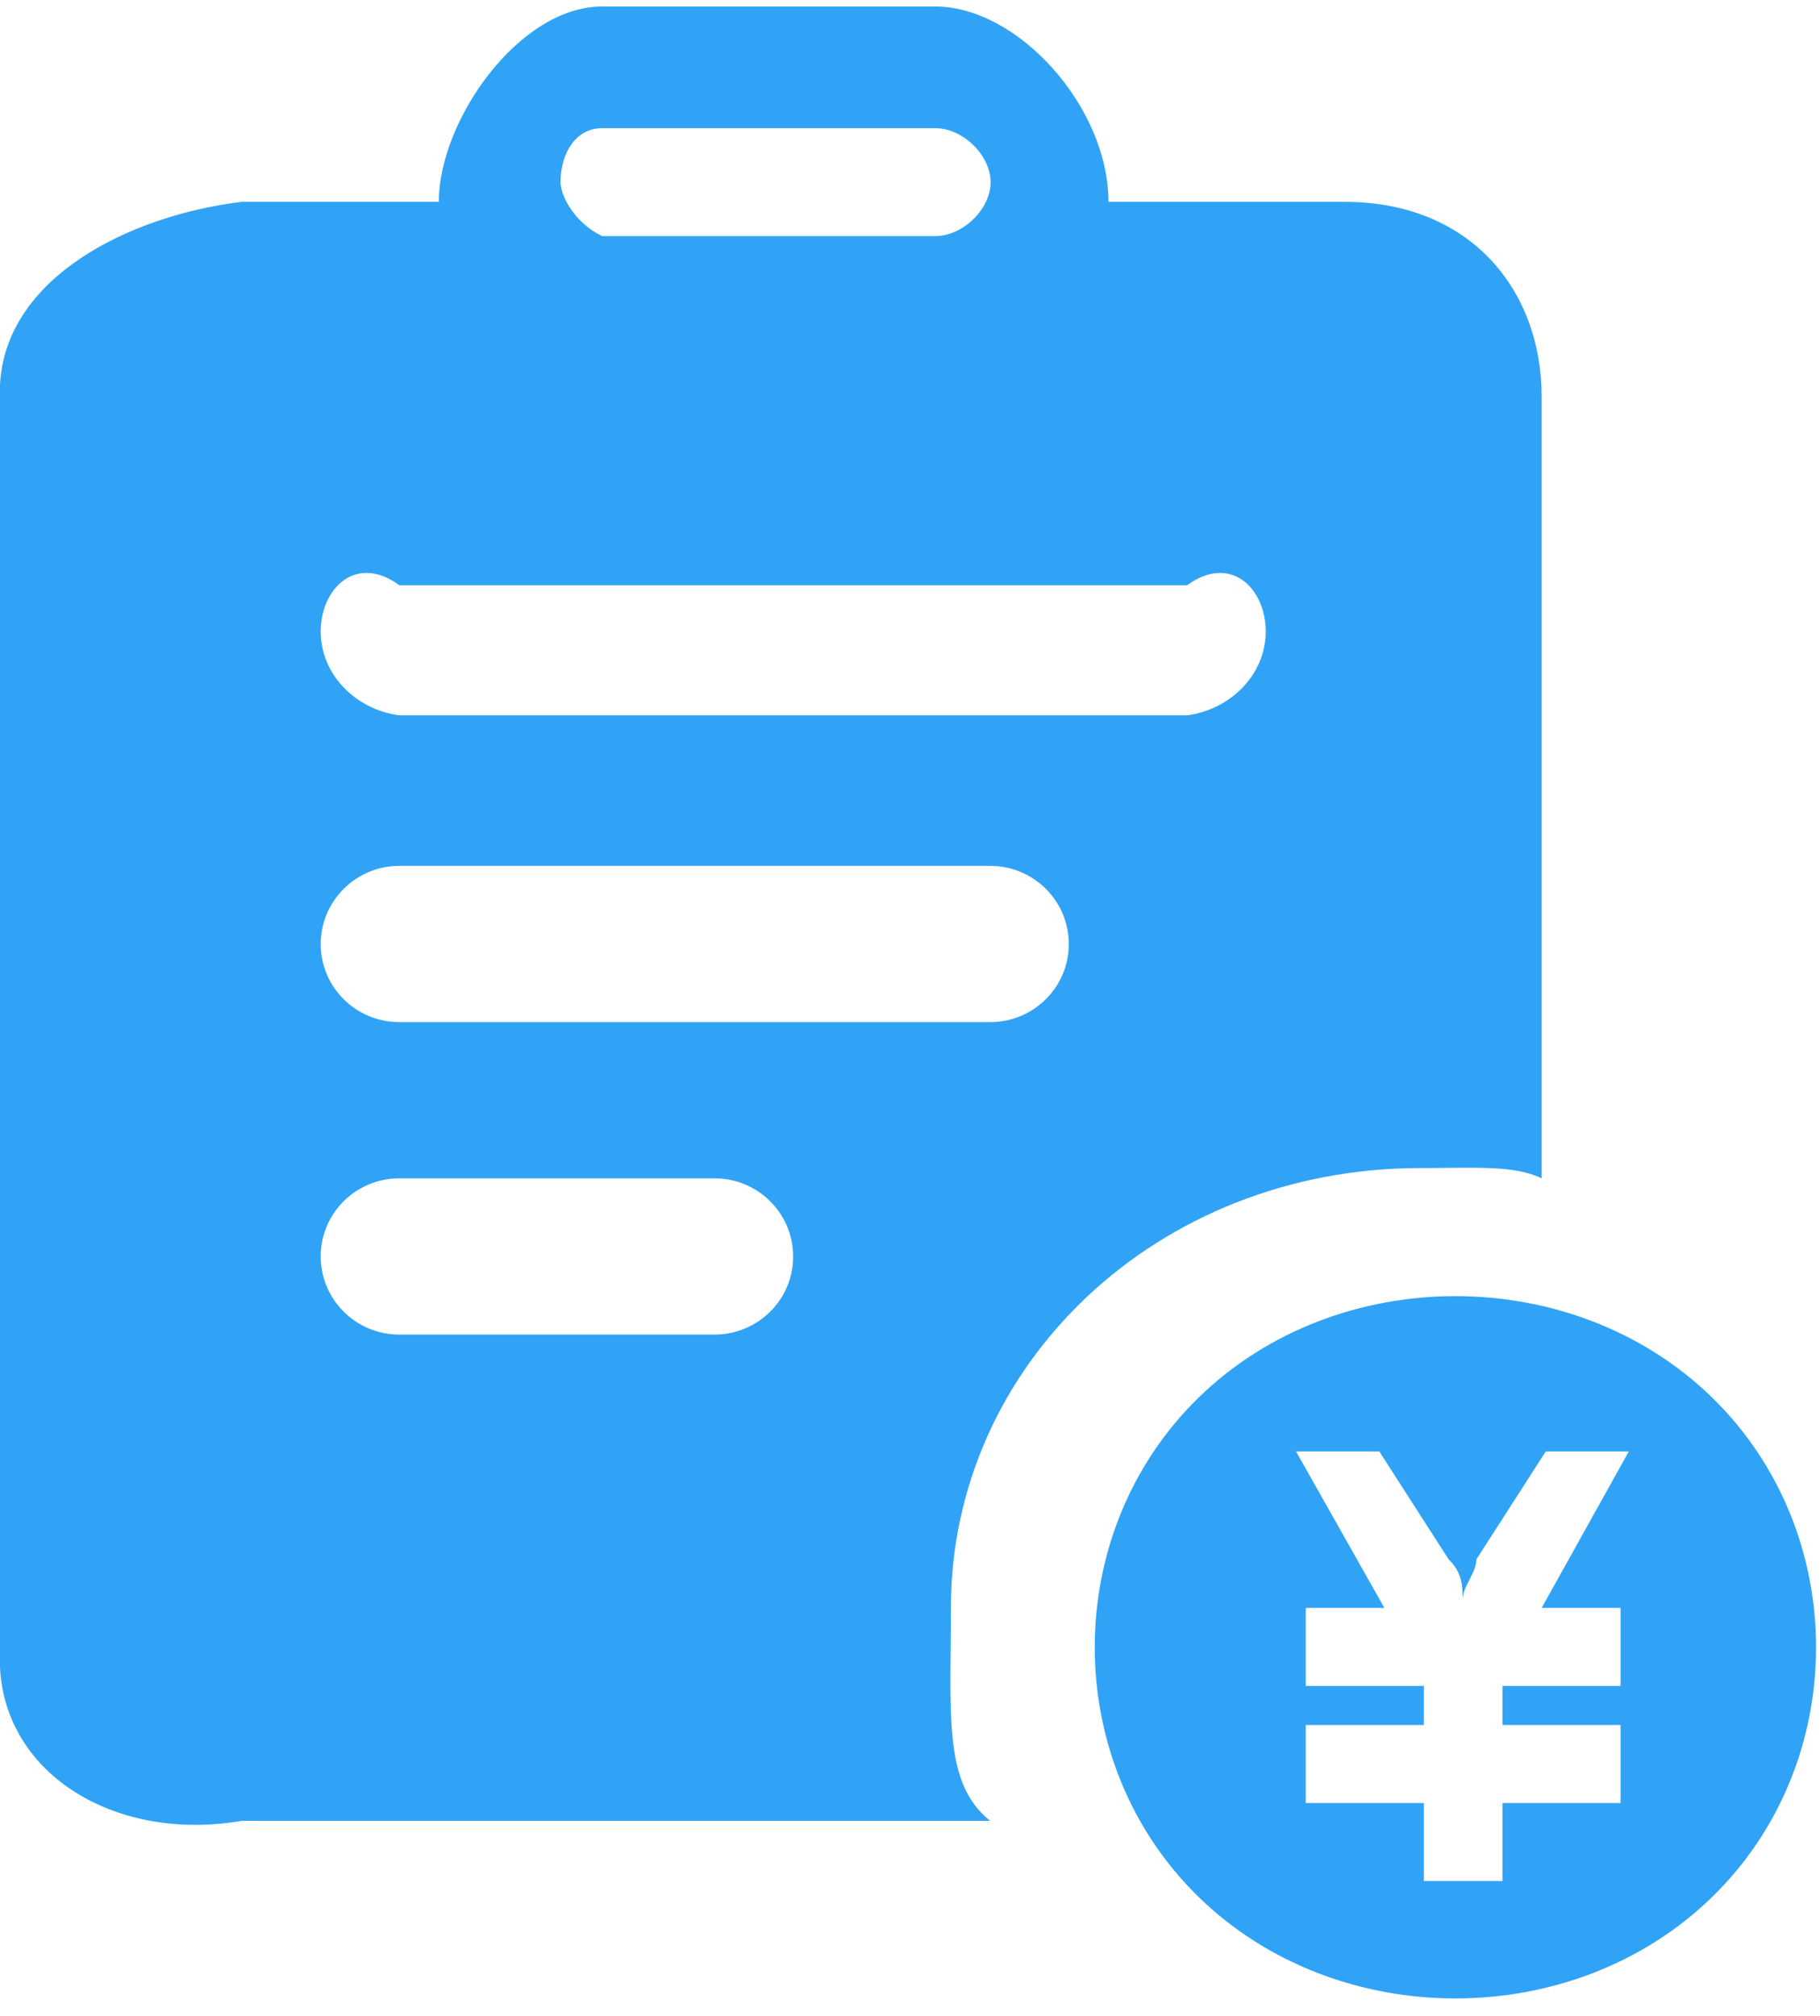 ﻿<?xml version="1.0" encoding="utf-8"?>
<svg version="1.1" xmlns:xlink="http://www.w3.org/1999/xlink" width="28px" height="31px" xmlns="http://www.w3.org/2000/svg">
  <g transform="matrix(1 0 0 1 -160 -1165 )">
    <path d="M 26.339 29.173  C 28.473 27.099  28.473 23.567  26.339 21.49  C 24.206 19.412  20.576 19.412  18.442 21.49  C 16.309 23.567  16.309 27.095  18.442 29.173  C 20.576 31.251  24.206 31.251  26.339 29.173  Z M 23.718 24.726  L 24.932 24.726  L 24.932 25.926  L 23.115 25.926  L 23.115 26.527  L 24.932 26.527  L 24.932 27.727  L 23.115 27.727  L 23.115 28.926  L 21.905 28.926  L 21.905 27.727  L 20.088 27.727  L 20.088 26.527  L 21.905 26.527  L 21.905 25.926  L 20.088 25.926  L 20.088 24.726  L 21.298 24.726  L 19.939 22.32  L 21.22 22.32  L 22.288 23.981  C 22.501 24.187  22.501 24.398  22.501 24.604  C 22.501 24.398  22.713 24.187  22.713 23.981  L 23.781 22.32  L 25.059 22.32  L 23.718 24.726  Z M 14.629 24.726  C 14.629 20.988  17.802 17.962  21.856 17.962  C 22.709 17.962  23.29 17.914  23.718 18.12  L 23.718 6.108  C 23.718 4.447  22.609 3.104  20.687 3.104  L 17.053 3.104  C 17.053 1.65  15.668 0.1  14.387 0.1  L 9.264 0.1  C 7.983 0.1  6.751 1.856  6.751 3.104  L 3.72 3.104  C 2.011 3.31  0.086 4.255  0 5.916  L 0 25.645  C 0.086 27.306  1.802 28.332  3.72 28  L 15.232 28  C 14.51 27.42  14.629 26.387  14.629 24.726  Z M 8.623 2.801  C 8.623 2.388  8.836 1.971  9.264 1.971  L 14.387 1.971  C 14.815 1.971  15.24 2.388  15.24 2.801  C 15.24 3.218  14.812 3.631  14.387 3.631  L 9.264 3.631  C 8.836 3.425  8.623 3.008  8.623 2.801  Z M 4.934 9.71  C 4.934 9.049  5.477 8.51  6.144 9  L 18.263 9  C 18.934 8.51  19.473 9.049  19.473 9.71  C 19.473 10.374  18.93 10.913  18.263 11  L 6.144 11  C 5.473 10.913  4.934 10.374  4.934 9.71  Z M 12.202 19.32  C 12.205 19.984  11.662 20.523  10.991 20.523  L 6.144 20.523  C 5.473 20.523  4.934 19.984  4.934 19.32  C 4.934 18.655  5.477 18.12  6.144 18.12  L 10.991 18.12  C 11.662 18.12  12.202 18.659  12.202 19.32  Z M 15.232 15.718  L 6.144 15.718  C 5.473 15.718  4.934 15.179  4.934 14.518  C 4.934 13.854  5.477 13.315  6.144 13.315  L 15.232 13.315  C 15.903 13.315  16.443 13.854  16.443 14.518  C 16.443 15.183  15.899 15.718  15.232 15.718  Z " fill-rule="nonzero" fill="#30a3f6" stroke="none" transform="matrix(1 0 0 1 160 1165 )" />
  </g>
</svg>